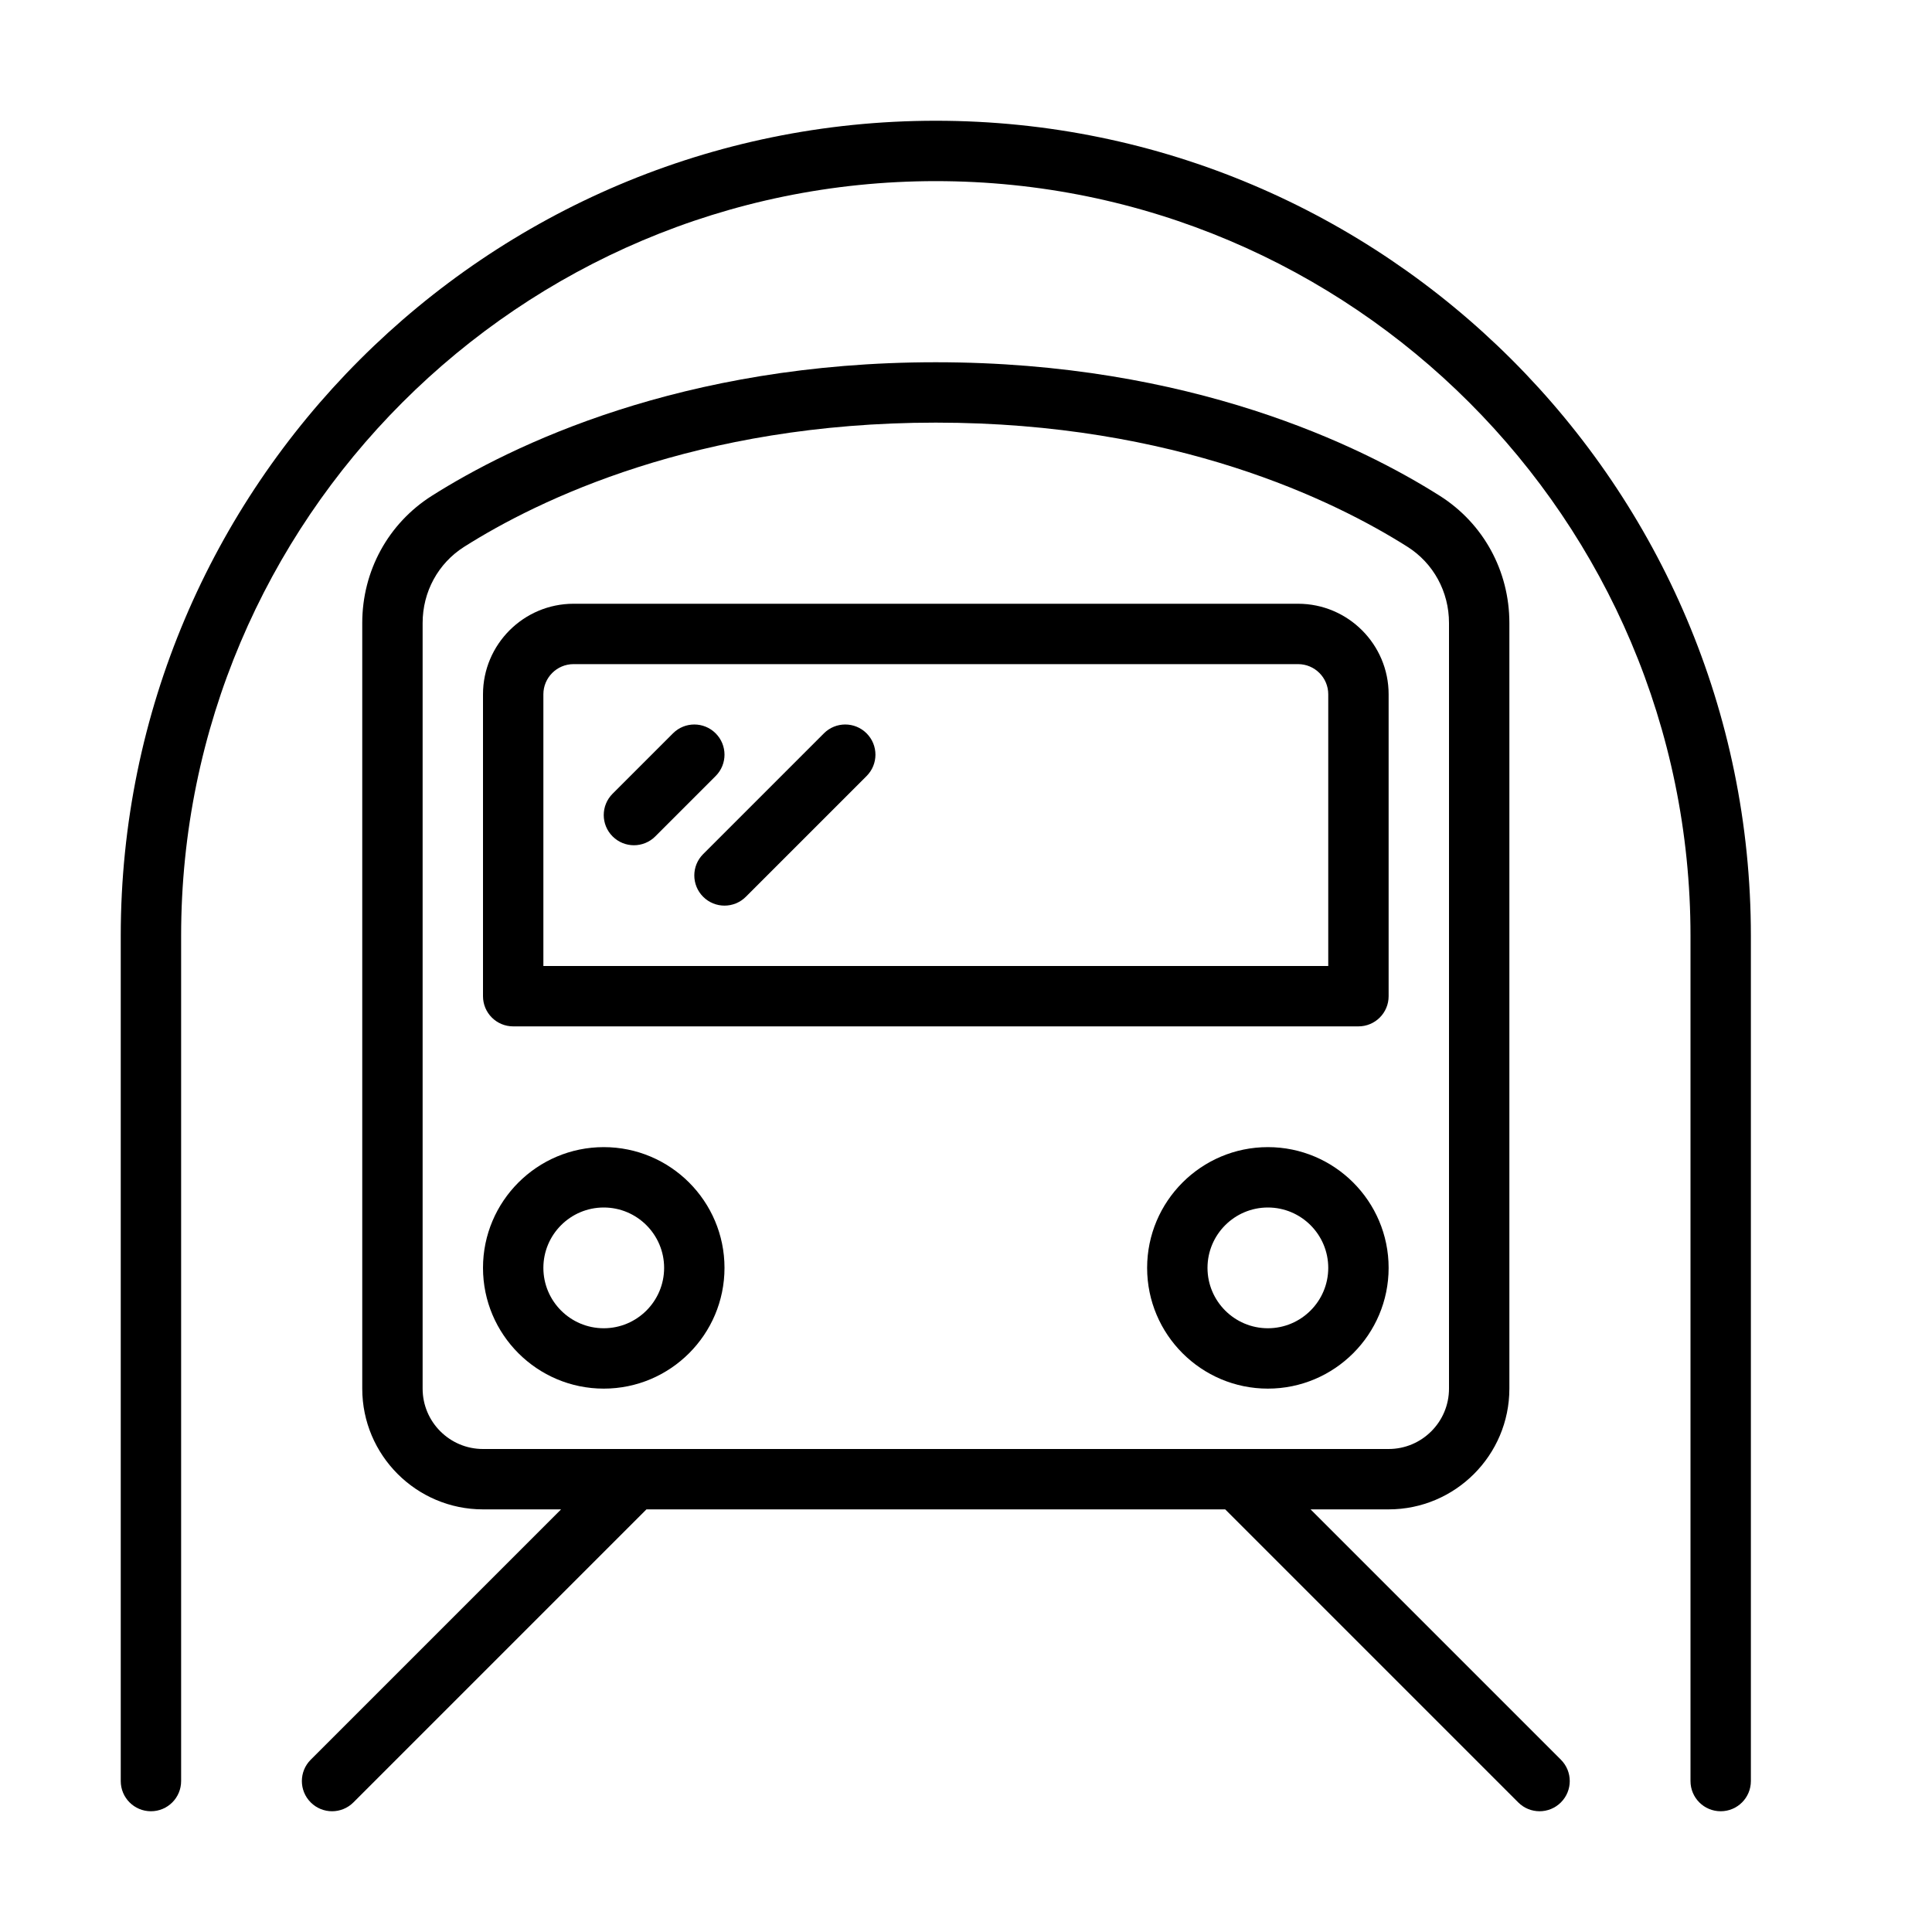 <?xml version="1.0" encoding="UTF-8" standalone="no"?>
<svg width="64px" height="64px" viewBox="0 0 64 64" version="1.1" xmlns="http://www.w3.org/2000/svg" xmlns:xlink="http://www.w3.org/1999/xlink">
    <!-- Generator: Sketch 3.7.2 (28276) - http://www.bohemiancoding.com/sketch -->
    <title>veh-underground</title>
    <desc>Created with Sketch.</desc>
    <defs></defs>
    <g id="64px-Line" stroke="none" stroke-width="1" fill="none" fill-rule="evenodd">
        <g id="veh-underground"></g>
        <path d="M17,34 L45,34 C45.553,34 46,33.553 46,33 L46,23 C46,21.346 44.654,20 43,20 L19,20 C17.346,20 16,21.346 16,23 L16,33 C16,33.553 16.447,34 17,34 L17,34 Z M18,23 C18,22.448 18.448,22 19,22 L43,22 C43.552,22 44,22.448 44,23 L44,32 L18,32 L18,23 L18,23 Z" id="Shape" fill="#000000"></path>
        <path d="M24,42 C24,39.794 22.206,38 20,38 C17.794,38 16,39.794 16,42 C16,44.206 17.794,46 20,46 C22.206,46 24,44.206 24,42 L24,42 Z M20,44 C18.897,44 18,43.103 18,42 C18,40.897 18.897,40 20,40 C21.103,40 22,40.897 22,42 C22,43.103 21.103,44 20,44 L20,44 Z" id="Shape" fill="#000000"></path>
        <path d="M42,38 C39.794,38 38,39.794 38,42 C38,44.206 39.794,46 42,46 C44.206,46 46,44.206 46,42 C46,39.794 44.206,38 42,38 L42,38 Z M42,44 C40.897,44 40,43.103 40,42 C40,40.897 40.897,40 42,40 C43.103,40 44,40.897 44,42 C44,43.103 43.103,44 42,44 L42,44 Z" id="Shape" fill="#000000"></path>
        <path d="M23.707,24.293 C23.316,23.902 22.684,23.902 22.293,24.293 L20.293,26.293 C19.902,26.684 19.902,27.316 20.293,27.707 C20.488,27.902 20.744,28 21,28 C21.256,28 21.512,27.902 21.707,27.707 L23.707,25.707 C24.098,25.316 24.098,24.684 23.707,24.293 L23.707,24.293 Z" id="Shape" fill="#000000"></path>
        <path d="M27.293,24.293 L23.293,28.293 C22.902,28.684 22.902,29.316 23.293,29.707 C23.488,29.902 23.744,30 24,30 C24.256,30 24.512,29.902 24.707,29.707 L28.707,25.707 C29.098,25.316 29.098,24.684 28.707,24.293 C28.316,23.902 27.684,23.902 27.293,24.293 L27.293,24.293 Z" id="Shape" fill="#000000"></path>
        <path d="M10.293,59.707 C10.488,59.902 10.744,60 11,60 C11.256,60 11.512,59.902 11.707,59.707 L21.414,50 L40.586,50 L50.293,59.707 C50.488,59.902 50.744,60 51,60 C51.256,60 51.512,59.902 51.707,59.707 C52.098,59.316 52.098,58.684 51.707,58.293 L43.414,50 L46,50 C48.206,50 50,48.206 50,46 L50,20.638 C50,18.912 49.138,17.337 47.693,16.423 C45.083,14.771 39.444,12 31,12 C22.556,12 16.917,14.771 14.307,16.423 C12.863,17.337 12,18.912 12,20.638 L12,46 C12,48.206 13.794,50 16,50 L18.586,50 L10.293,58.293 C9.902,58.684 9.902,59.316 10.293,59.707 L10.293,59.707 Z M14,46 L14,20.638 C14,19.602 14.515,18.659 15.377,18.113 C17.804,16.576 23.06,14 31,14 C38.94,14 44.196,16.576 46.623,18.112 C47.485,18.658 48,19.601 48,20.637 L48,46 C48,47.103 47.103,48 46,48 L16,48 C14.897,48 14,47.103 14,46 L14,46 Z" id="Shape" fill="#000000"></path>
        <path d="M5,60 C5.553,60 6,59.553 6,59 L6,31 C6,17.215 17.215,6 31,6 C44.785,6 56,17.215 56,31 L56,59 C56,59.553 56.447,60 57,60 C57.553,60 58,59.553 58,59 L58,31 C58,16.112 45.888,4 31,4 C16.112,4 4,16.112 4,31 L4,59 C4,59.553 4.447,60 5,60 L5,60 Z" id="Shape" fill="#000000"></path>
    </g>
</svg>